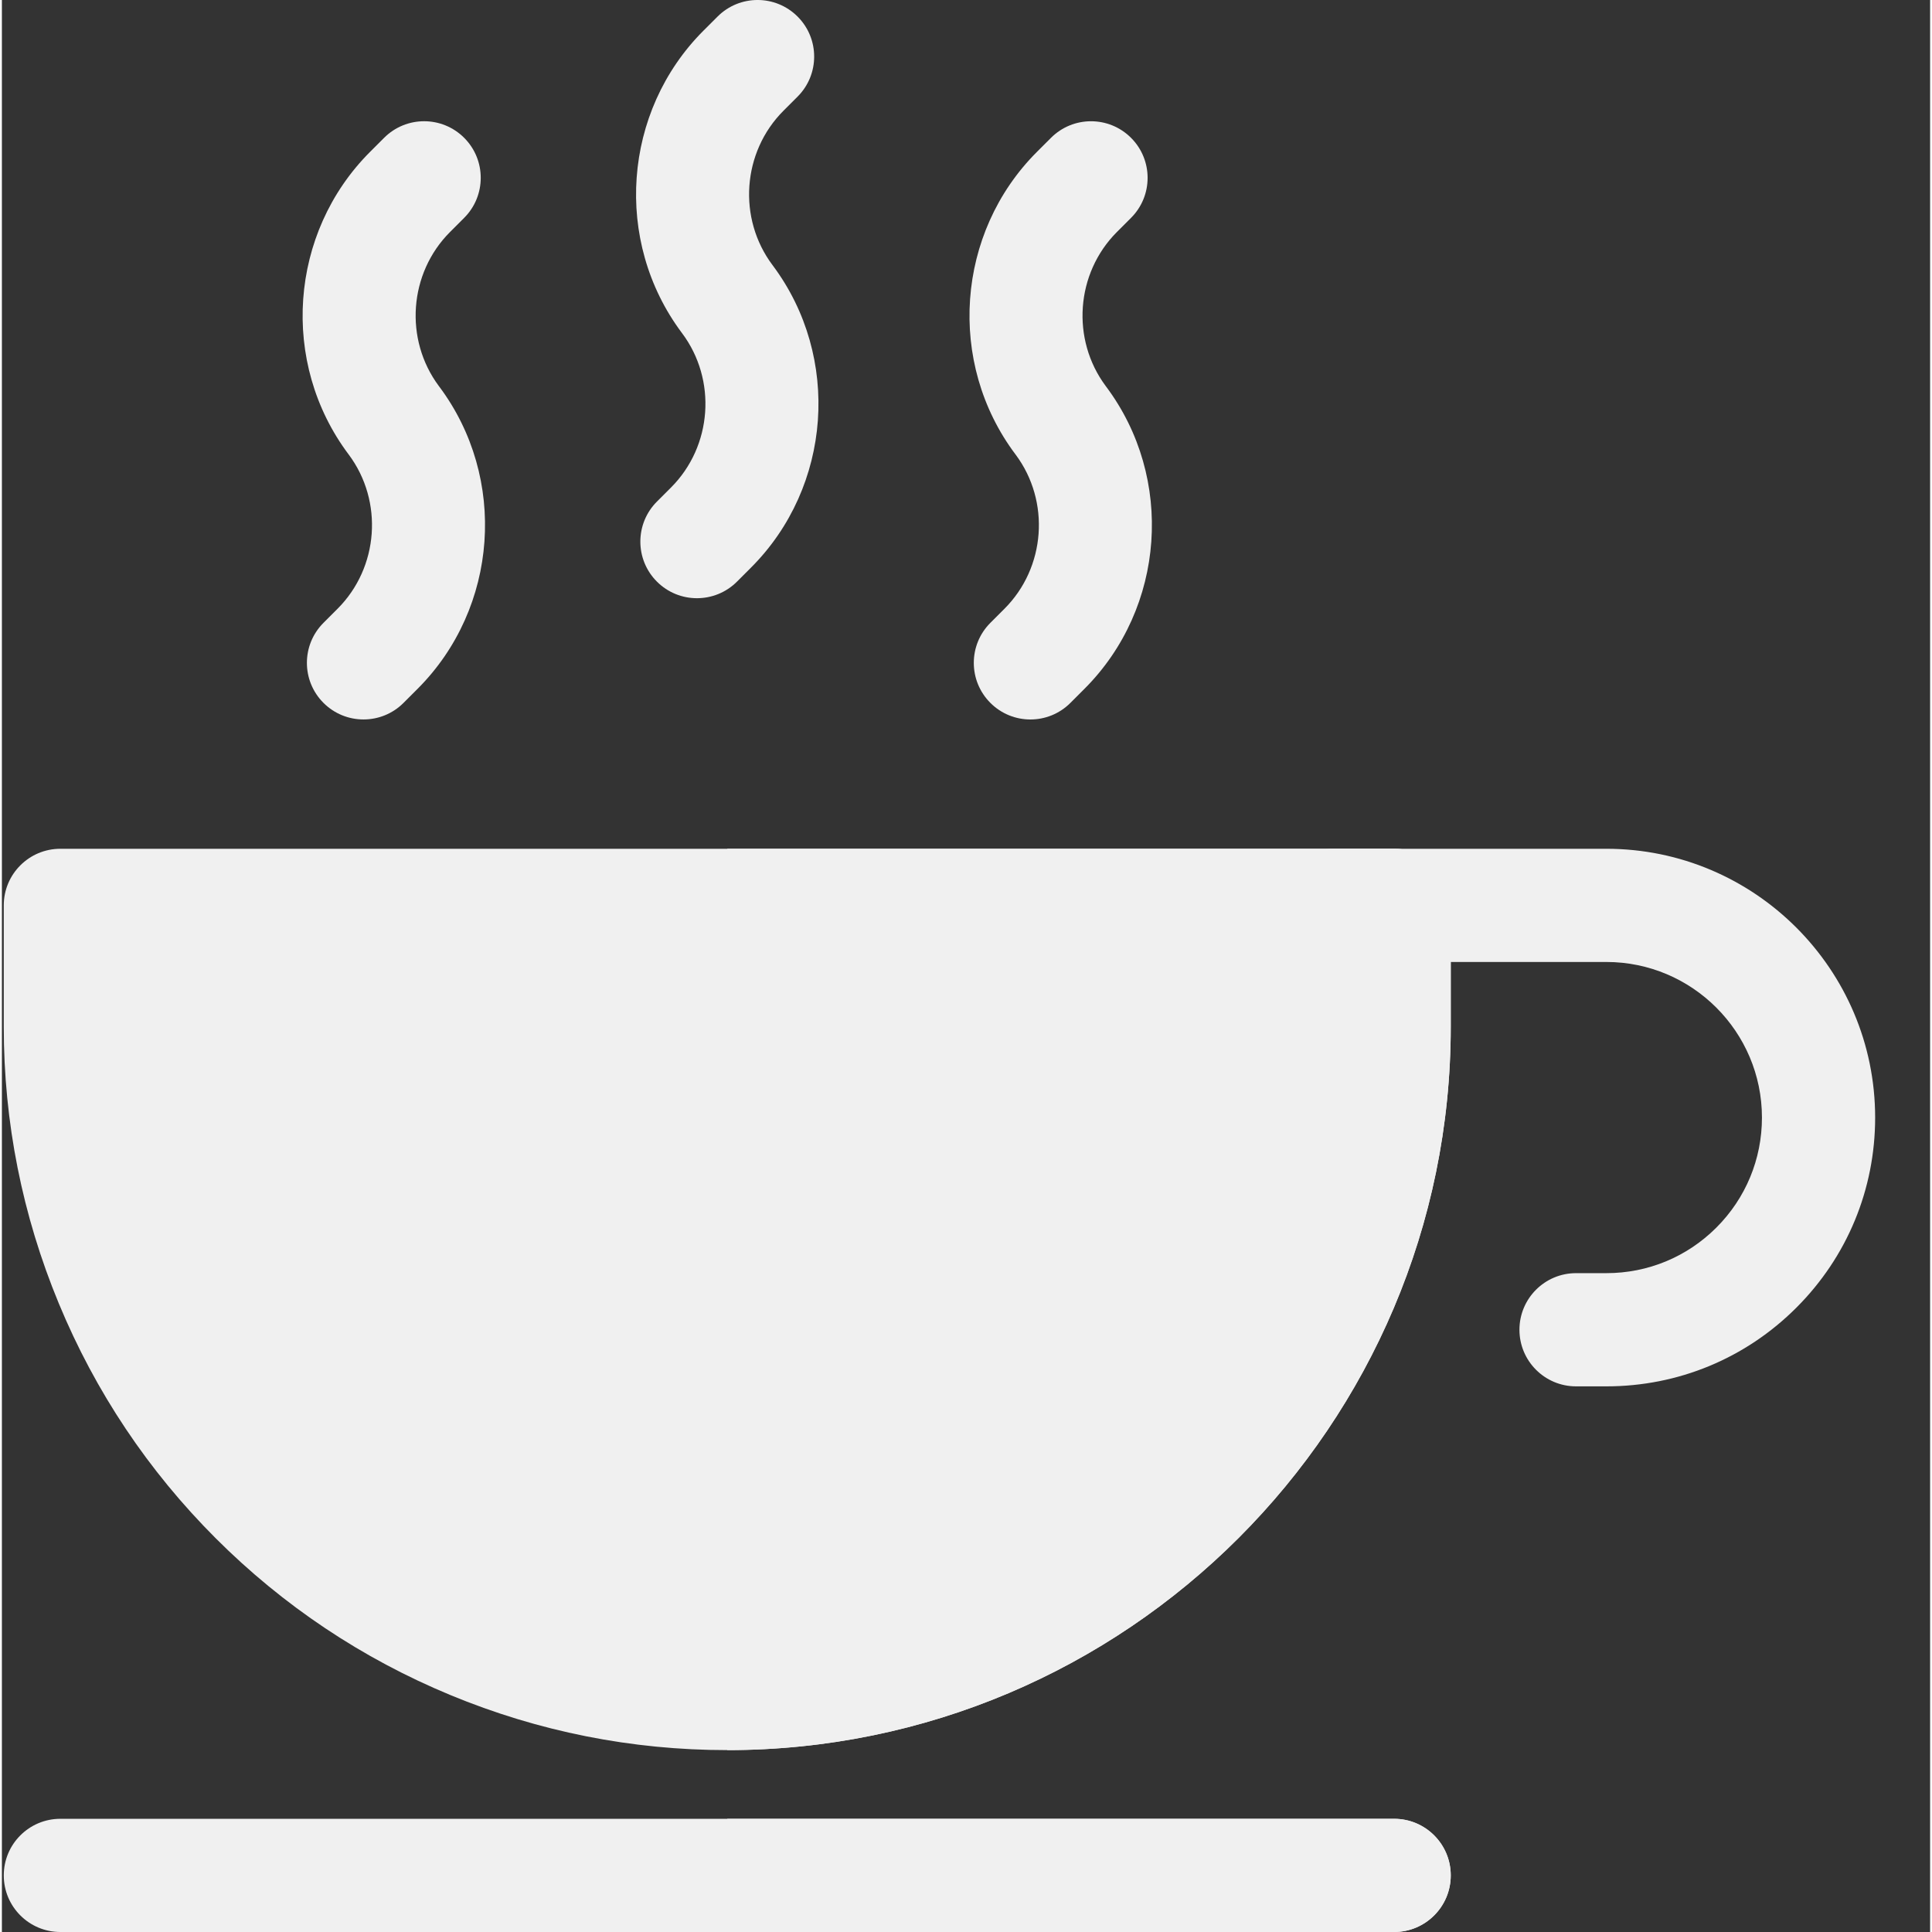 <?xml version="1.0"?>
<svg xmlns="http://www.w3.org/2000/svg" xmlns:xlink="http://www.w3.org/1999/xlink" xmlns:svgjs="http://svgjs.com/svgjs" version="1.1" width="512" height="512" x="0" y="0" viewBox="0 0 511 511.999" style="enable-background:new 0 0 512 512" xml:space="preserve" class=""><rect x="0" y="0" width="511" height="511.999" fill="#333333" stroke="none"/><g><path xmlns="http://www.w3.org/2000/svg" d="m95.832 190.664c-3.84 0-7.676-1.465-10.605-4.391-5.859-5.859-5.859-15.355 0-21.215l3.734-3.734c10.922-10.922 12.191-28.465 2.969-40.844-.023-.027-.047-.059-.066-.086-18.188-24.25-15.738-58.699 5.695-80.133l3.738-3.738c5.859-5.859 15.355-5.855 21.215.004 5.855 5.859 5.852 15.359-.008 21.215l-3.73 3.73c-10.926 10.922-12.191 28.465-2.973 40.84.023.031.047.062.07.09 18.188 24.25 15.738 58.699-5.695 80.133l-3.738 3.738c-2.926 2.93-6.766 4.391-10.605 4.391zm0 0" fill="#f0f0f0" data-original="#ede9e8" style="" class=""/><path xmlns="http://www.w3.org/2000/svg" d="m184.199 158.531c-3.84 0-7.68-1.465-10.609-4.395-5.855-5.859-5.852-15.355.008-21.215l3.73-3.73c10.945-10.945 12.195-28.535 2.91-40.918-.035-.047-.066-.09-.102-.137-18.086-24.242-15.609-58.609 5.785-80.008l3.734-3.73c5.855-5.863 15.352-5.863 21.211-.008 5.859 5.855 5.863 15.352.008 21.211l-3.742 3.742c-10.941 10.941-12.191 28.535-2.902 40.918.031.043.066.09.098.133 18.086 24.242 15.609 58.613-5.785 80.008l-3.738 3.742c-2.93 2.926-6.77 4.387-10.605 4.387zm0 0" fill="#f0f0f0" data-original="#ede9e8" style="" class=""/><path xmlns="http://www.w3.org/2000/svg" d="m192.234 463.797c-25.32 0-50.008-4.91-73.383-14.594-23.379-9.684-44.305-23.664-62.199-41.559-17.895-17.895-31.875-38.816-41.559-62.195-9.684-23.379-14.594-48.062-14.594-73.367v-32.148c0-8.285 6.715-15 15-15h353.465c8.285 0 15 6.715 15 15v32.133c0 105.719-86.012 191.73-191.73 191.73zm0 0" fill="#f0f0f0" data-original="#fdbf00" style="" class=""/><path xmlns="http://www.w3.org/2000/svg" d="m368.965 512h-353.465c-8.285 0-15-6.719-15-15 0-8.285 6.715-15 15-15h353.465c8.285 0 15 6.715 15 15 0 8.281-6.715 15-15 15zm0 0" fill="#f0f0f0" data-original="#b32445" style="" class=""/><path xmlns="http://www.w3.org/2000/svg" d="m425.199 367.398h-8.031c-8.285 0-15-6.715-15-15 0-8.281 6.715-15 15-15h8.031c11.016 0 21.367-4.289 29.156-12.074 7.789-7.789 12.078-18.145 12.078-29.156 0-22.738-18.5-41.234-41.234-41.234h-72.301c-8.281 0-15-6.715-15-15s6.719-15 15-15h72.301c39.277 0 71.234 31.953 71.234 71.234 0 19.023-7.41 36.914-20.867 50.367-13.449 13.457-31.34 20.863-50.367 20.863zm0 0" fill="#f0f0f0" data-original="#ff9f00" style="" class=""/><path xmlns="http://www.w3.org/2000/svg" d="m368.965 224.93h-176.73v238.867c105.723 0 191.73-86.008 191.73-191.727v-32.141c0-8.281-6.719-15-15-15zm0 0" fill="#f0f0f0" data-original="#ff9f00" style="" class=""/><path xmlns="http://www.w3.org/2000/svg" d="m383.965 497c0 8.277-6.719 15-15 15h-176.73v-30h176.73c8.281 0 15 6.719 15 15zm0 0" fill="#f0f0f0" data-original="#922338" style="" class=""/><path xmlns="http://www.w3.org/2000/svg" d="m268.664 120.484c9.223 12.379 7.953 29.918-2.969 40.84l-3.734 3.734c-5.859 5.859-5.859 15.355 0 21.215 2.926 2.93 6.766 4.395 10.605 4.395 3.836 0 7.676-1.465 10.605-4.395l3.734-3.738c21.434-21.43 23.883-55.879 5.695-80.129-.02-.031-.043-.062-.066-.09-9.223-12.379-7.953-29.918 2.969-40.844l3.73-3.73c5.859-5.855 5.863-15.352.008-21.211-5.855-5.859-15.355-5.863-21.211-.008l-3.742 3.738c-21.434 21.434-23.883 55.883-5.695 80.133.023.027.047.059.07.09zm0 0" fill="#f0f0f0" data-original="#ede9e8" style="" class=""/></g></svg>
